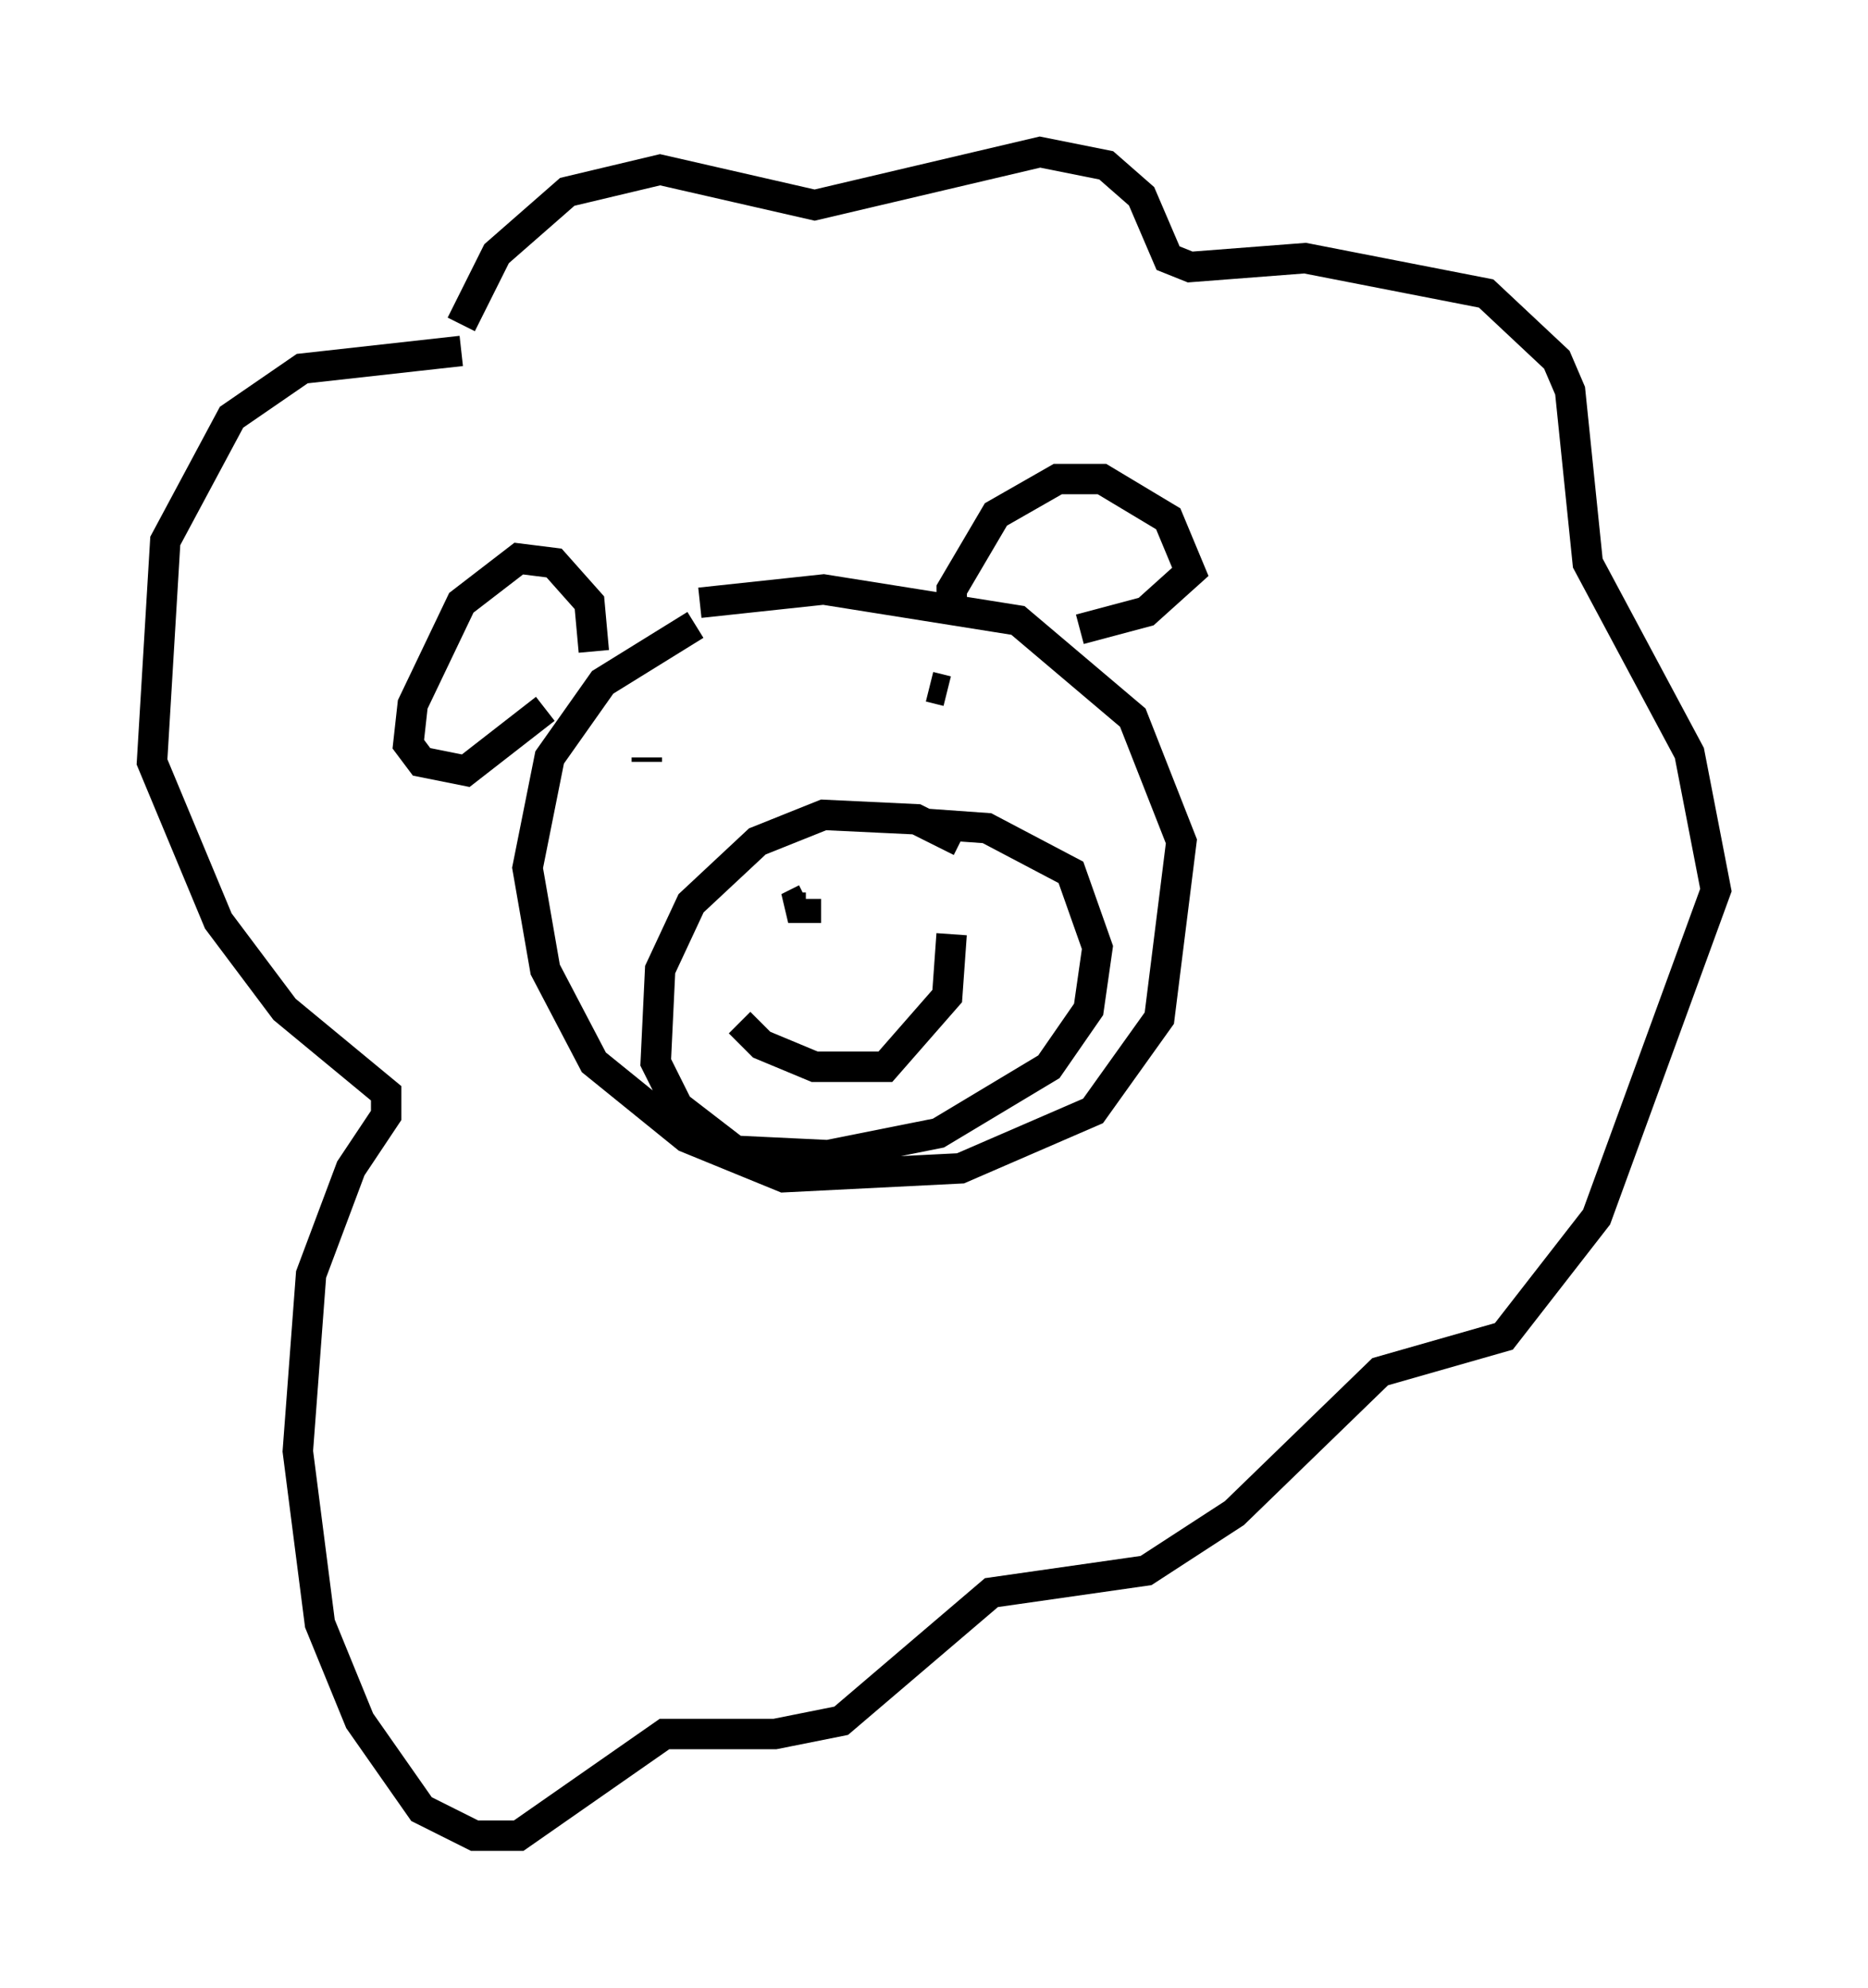 <?xml version="1.0" encoding="utf-8" ?>
<svg baseProfile="full" height="65.341" version="1.1" width="61.419" xmlns="http://www.w3.org/2000/svg" xmlns:ev="http://www.w3.org/2001/xml-events" xmlns:xlink="http://www.w3.org/1999/xlink"><defs /><rect fill="white" height="65.341" width="61.419" x="0" y="0" /><path d="M24.899, 20.542 m-2.034, 0.0 l-3.05, 1.888 -1.743, 2.469 l-0.726, 3.631 0.581, 3.341 l1.598, 3.05 3.05, 2.469 l3.196, 1.307 5.81, -0.291 l4.358, -1.888 2.179, -3.05 l0.726, -5.81 -1.598, -4.067 l-3.777, -3.196 -6.391, -1.017 l-4.067, 0.436 m-3.486, 1.598 l-0.145, -1.598 -1.162, -1.307 l-1.162, -0.145 -1.888, 1.453 l-1.598, 3.341 -0.145, 1.307 l0.436, 0.581 1.453, 0.291 l2.615, -2.034 m13.363, -3.196 l0.0, -0.726 1.453, -2.469 l2.034, -1.162 1.453, 0.0 l2.179, 1.307 0.726, 1.743 l-1.453, 1.307 -2.179, 0.581 m-3.922, 6.972 l-1.453, -0.726 -3.05, -0.145 l-2.179, 0.872 -2.179, 2.034 l-1.017, 2.179 -0.145, 3.05 l0.726, 1.453 1.888, 1.453 l3.05, 0.145 3.631, -0.726 l3.631, -2.179 1.307, -1.888 l0.291, -2.034 -0.872, -2.469 l-2.76, -1.453 -2.034, -0.145 m-3.922, 2.469 l-0.581, 0.291 0.581, 0.0 l0.0, -0.291 m-2.179, 4.067 l0.726, 0.726 1.743, 0.726 l2.324, 0.0 2.034, -2.324 l0.145, -2.034 m-0.145, -7.989 l-0.581, -0.145 m-9.296, 2.469 l0.0, -0.145 m-6.101, -13.363 l-5.229, 0.581 -2.324, 1.598 l-2.179, 4.067 -0.436, 7.263 l2.179, 5.229 2.179, 2.905 l3.341, 2.76 0.0, 0.726 l-1.162, 1.743 -1.307, 3.486 l-0.436, 5.81 0.726, 5.665 l1.307, 3.196 2.034, 2.905 l1.743, 0.872 1.453, 0.0 l4.793, -3.341 3.631, 0.0 l2.179, -0.436 4.939, -4.212 l5.084, -0.726 2.905, -1.888 l4.793, -4.648 4.067, -1.162 l3.05, -3.922 3.922, -10.749 l-0.872, -4.503 -3.341, -6.246 l-0.581, -5.665 -0.436, -1.017 l-2.324, -2.179 -5.955, -1.162 l-3.777, 0.291 -0.726, -0.291 l-0.872, -2.034 -1.162, -1.017 l-2.179, -0.436 -7.408, 1.743 l-5.084, -1.162 -3.05, 0.726 l-2.324, 2.034 -1.162, 2.324 " fill="none" stroke="black" stroke-width="1" /></svg>